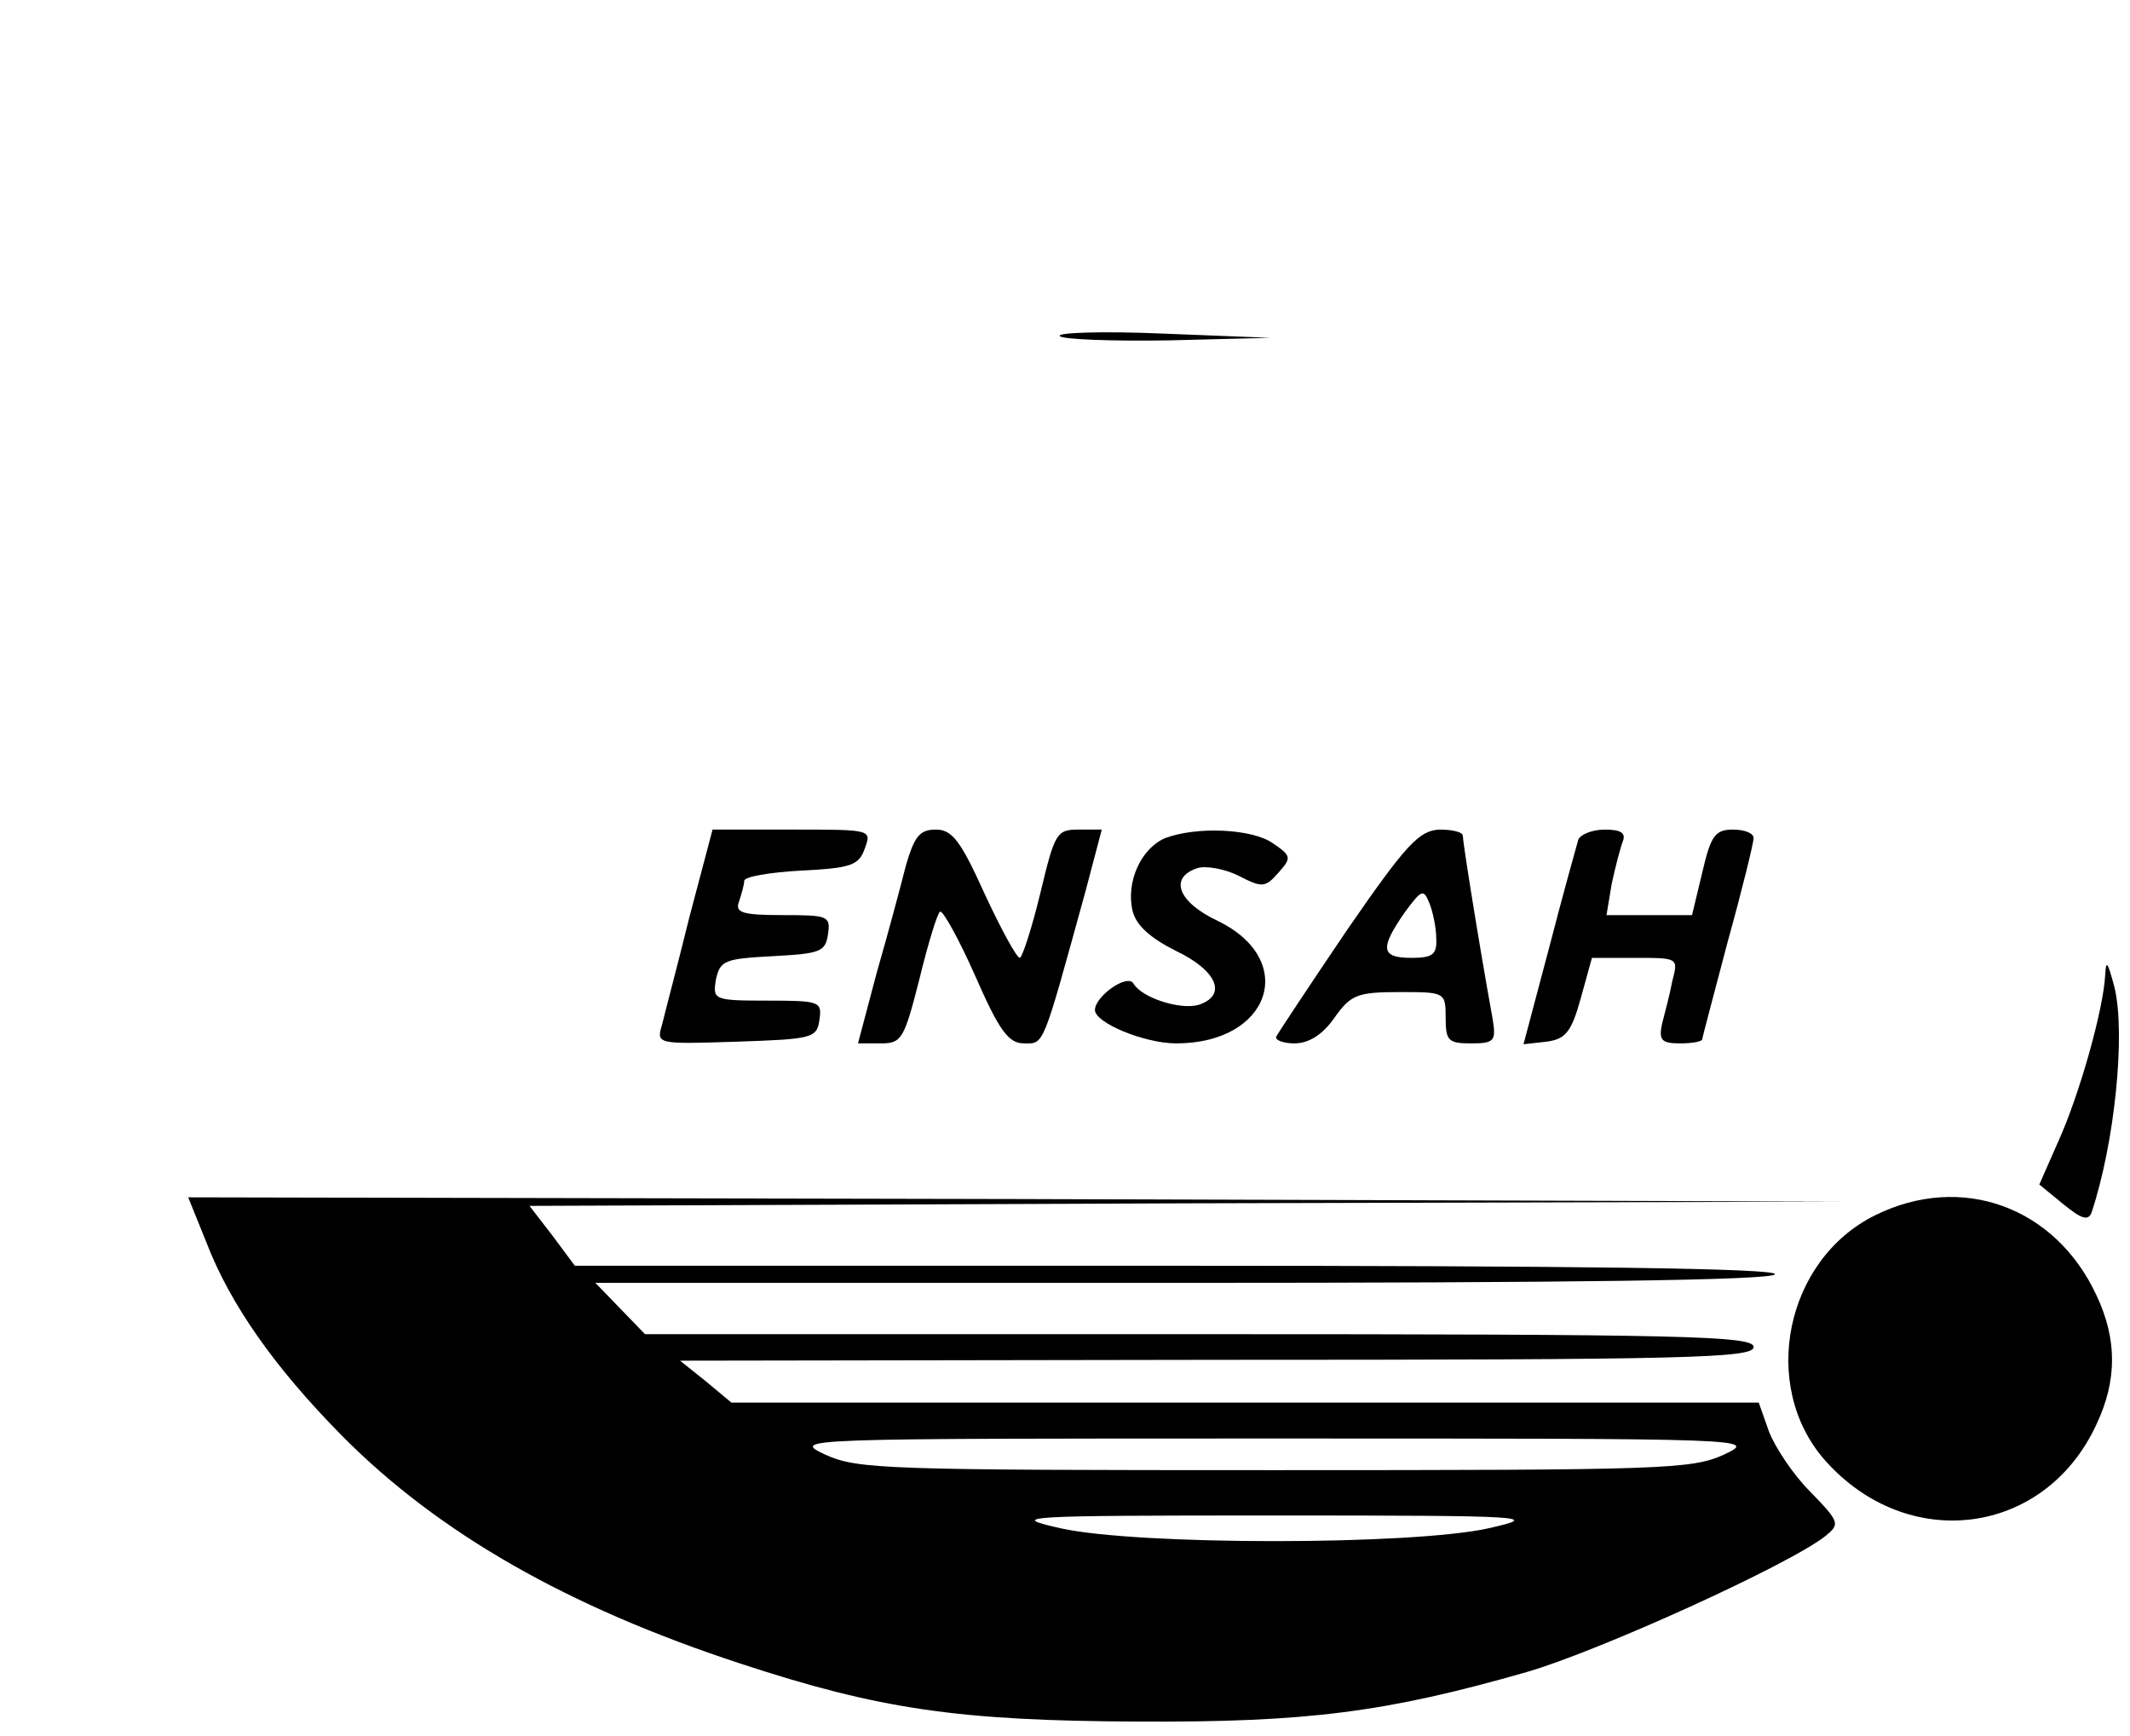 <?xml version="1.0" standalone="no"?>
<!DOCTYPE svg PUBLIC "-//W3C//DTD SVG 20010904//EN"
 "http://www.w3.org/TR/2001/REC-SVG-20010904/DTD/svg10.dtd">
<svg version="1.0" xmlns="http://www.w3.org/2000/svg"
 width="249pt" height="203pt" viewBox="0 0 249 203"
 preserveAspectRatio="xMidYMid meet">

<g transform="translate(0,203) scale(0.1,-0.1)"
fill="#000000" stroke="none">
<path d="M1239 1637 c4 -4 61 -6 127 -5 l119 3 -127 5 c-70 3 -124 1 -119 -3z"/>
<path d="M806 958 c-14 -57 -29 -113 -32 -126 -7 -23 -6 -23 87 -20 89 3 94 4
97 26 3 21 0 22 -61 22 -63 0 -64 1 -60 25 5 22 10 24 67 27 55 3 61 5 64 26
3 21 0 22 -53 22 -48 0 -56 3 -51 16 3 9 6 20 6 24 0 5 30 10 66 12 59 3 68 6
75 26 8 22 8 22 -85 22 l-93 0 -27 -102z"/>
<path d="M1059 1018 c-6 -24 -21 -80 -34 -125 l-22 -83 27 0 c24 0 27 5 45 76
10 41 21 77 24 78 3 2 22 -32 41 -75 28 -64 39 -79 57 -79 24 0 21 -7 72 178
l19 72 -27 0 c-26 0 -28 -4 -45 -75 -10 -41 -21 -75 -24 -75 -4 1 -22 34 -41
75 -28 62 -38 75 -57 75 -19 0 -25 -8 -35 -42z"/>
<path d="M1362 1050 c-28 -12 -46 -51 -38 -85 4 -17 21 -32 51 -47 48 -23 60
-52 26 -63 -21 -6 -66 8 -76 25 -7 12 -45 -15 -45 -31 0 -15 58 -39 95 -39
110 0 143 97 49 143 -47 22 -58 51 -24 62 10 3 32 -1 48 -9 27 -14 31 -14 46
3 16 18 16 20 -6 35 -24 17 -89 20 -126 6z"/>
<path d="M1575 943 c-44 -65 -81 -121 -83 -125 -2 -4 8 -8 21 -8 17 0 33 10
47 30 19 27 27 30 76 30 53 0 54 0 54 -30 0 -27 3 -30 30 -30 27 0 29 3 25 28
-17 94 -35 208 -35 215 0 4 -12 7 -27 7 -24 -1 -39 -17 -108 -117z m104 -10
c1 -19 -4 -23 -29 -23 -36 0 -37 11 -8 53 20 27 22 28 29 11 4 -10 8 -29 8
-41z"/>
<path d="M1845 1048 c-2 -7 -18 -64 -34 -126 l-30 -113 27 3 c22 3 29 11 40
51 l13 47 51 0 c50 0 50 0 43 -27 -3 -16 -9 -38 -12 -50 -4 -19 -1 -23 21 -23
14 0 26 2 26 5 0 2 14 54 30 115 17 61 30 115 30 120 0 6 -11 10 -24 10 -21 0
-26 -7 -36 -50 l-12 -50 -50 0 -50 0 6 36 c4 19 10 42 13 50 4 10 -2 14 -21
14 -15 0 -29 -6 -31 -12z"/>
<path d="M2461 890 c-2 -40 -30 -140 -55 -195 l-22 -50 28 -23 c21 -17 29 -20
33 -10 27 81 40 208 27 263 -8 30 -10 34 -11 15z"/>
<path d="M241 578 c28 -73 80 -147 159 -227 113 -114 264 -200 465 -266 164
-54 256 -67 465 -68 199 -1 291 11 455 58 83 24 306 125 349 159 17 14 17 16
-18 52 -20 20 -41 52 -48 70 l-12 34 -601 0 -600 0 -30 25 -30 24 628 1 c550
0 627 2 627 15 0 13 -79 15 -648 15 l-648 0 -29 30 -29 30 687 0 c446 0 688 3
692 10 4 7 -231 10 -698 10 l-705 0 -26 35 -27 35 768 3 768 2 -967 3 -968 2
21 -52z m1774 -249 c-38 -17 -70 -18 -525 -18 -455 0 -487 1 -525 18 -40 19
-37 19 525 19 562 0 565 0 525 -19z m-275 -86 c-90 -20 -410 -20 -500 0 -62
14 -50 15 250 15 300 0 312 -1 250 -15z"/>
<path d="M2192 609 c-105 -52 -135 -199 -59 -286 97 -110 258 -89 318 42 24
51 24 99 0 150 -48 104 -158 144 -259 94z"/>
</g>
</svg>
